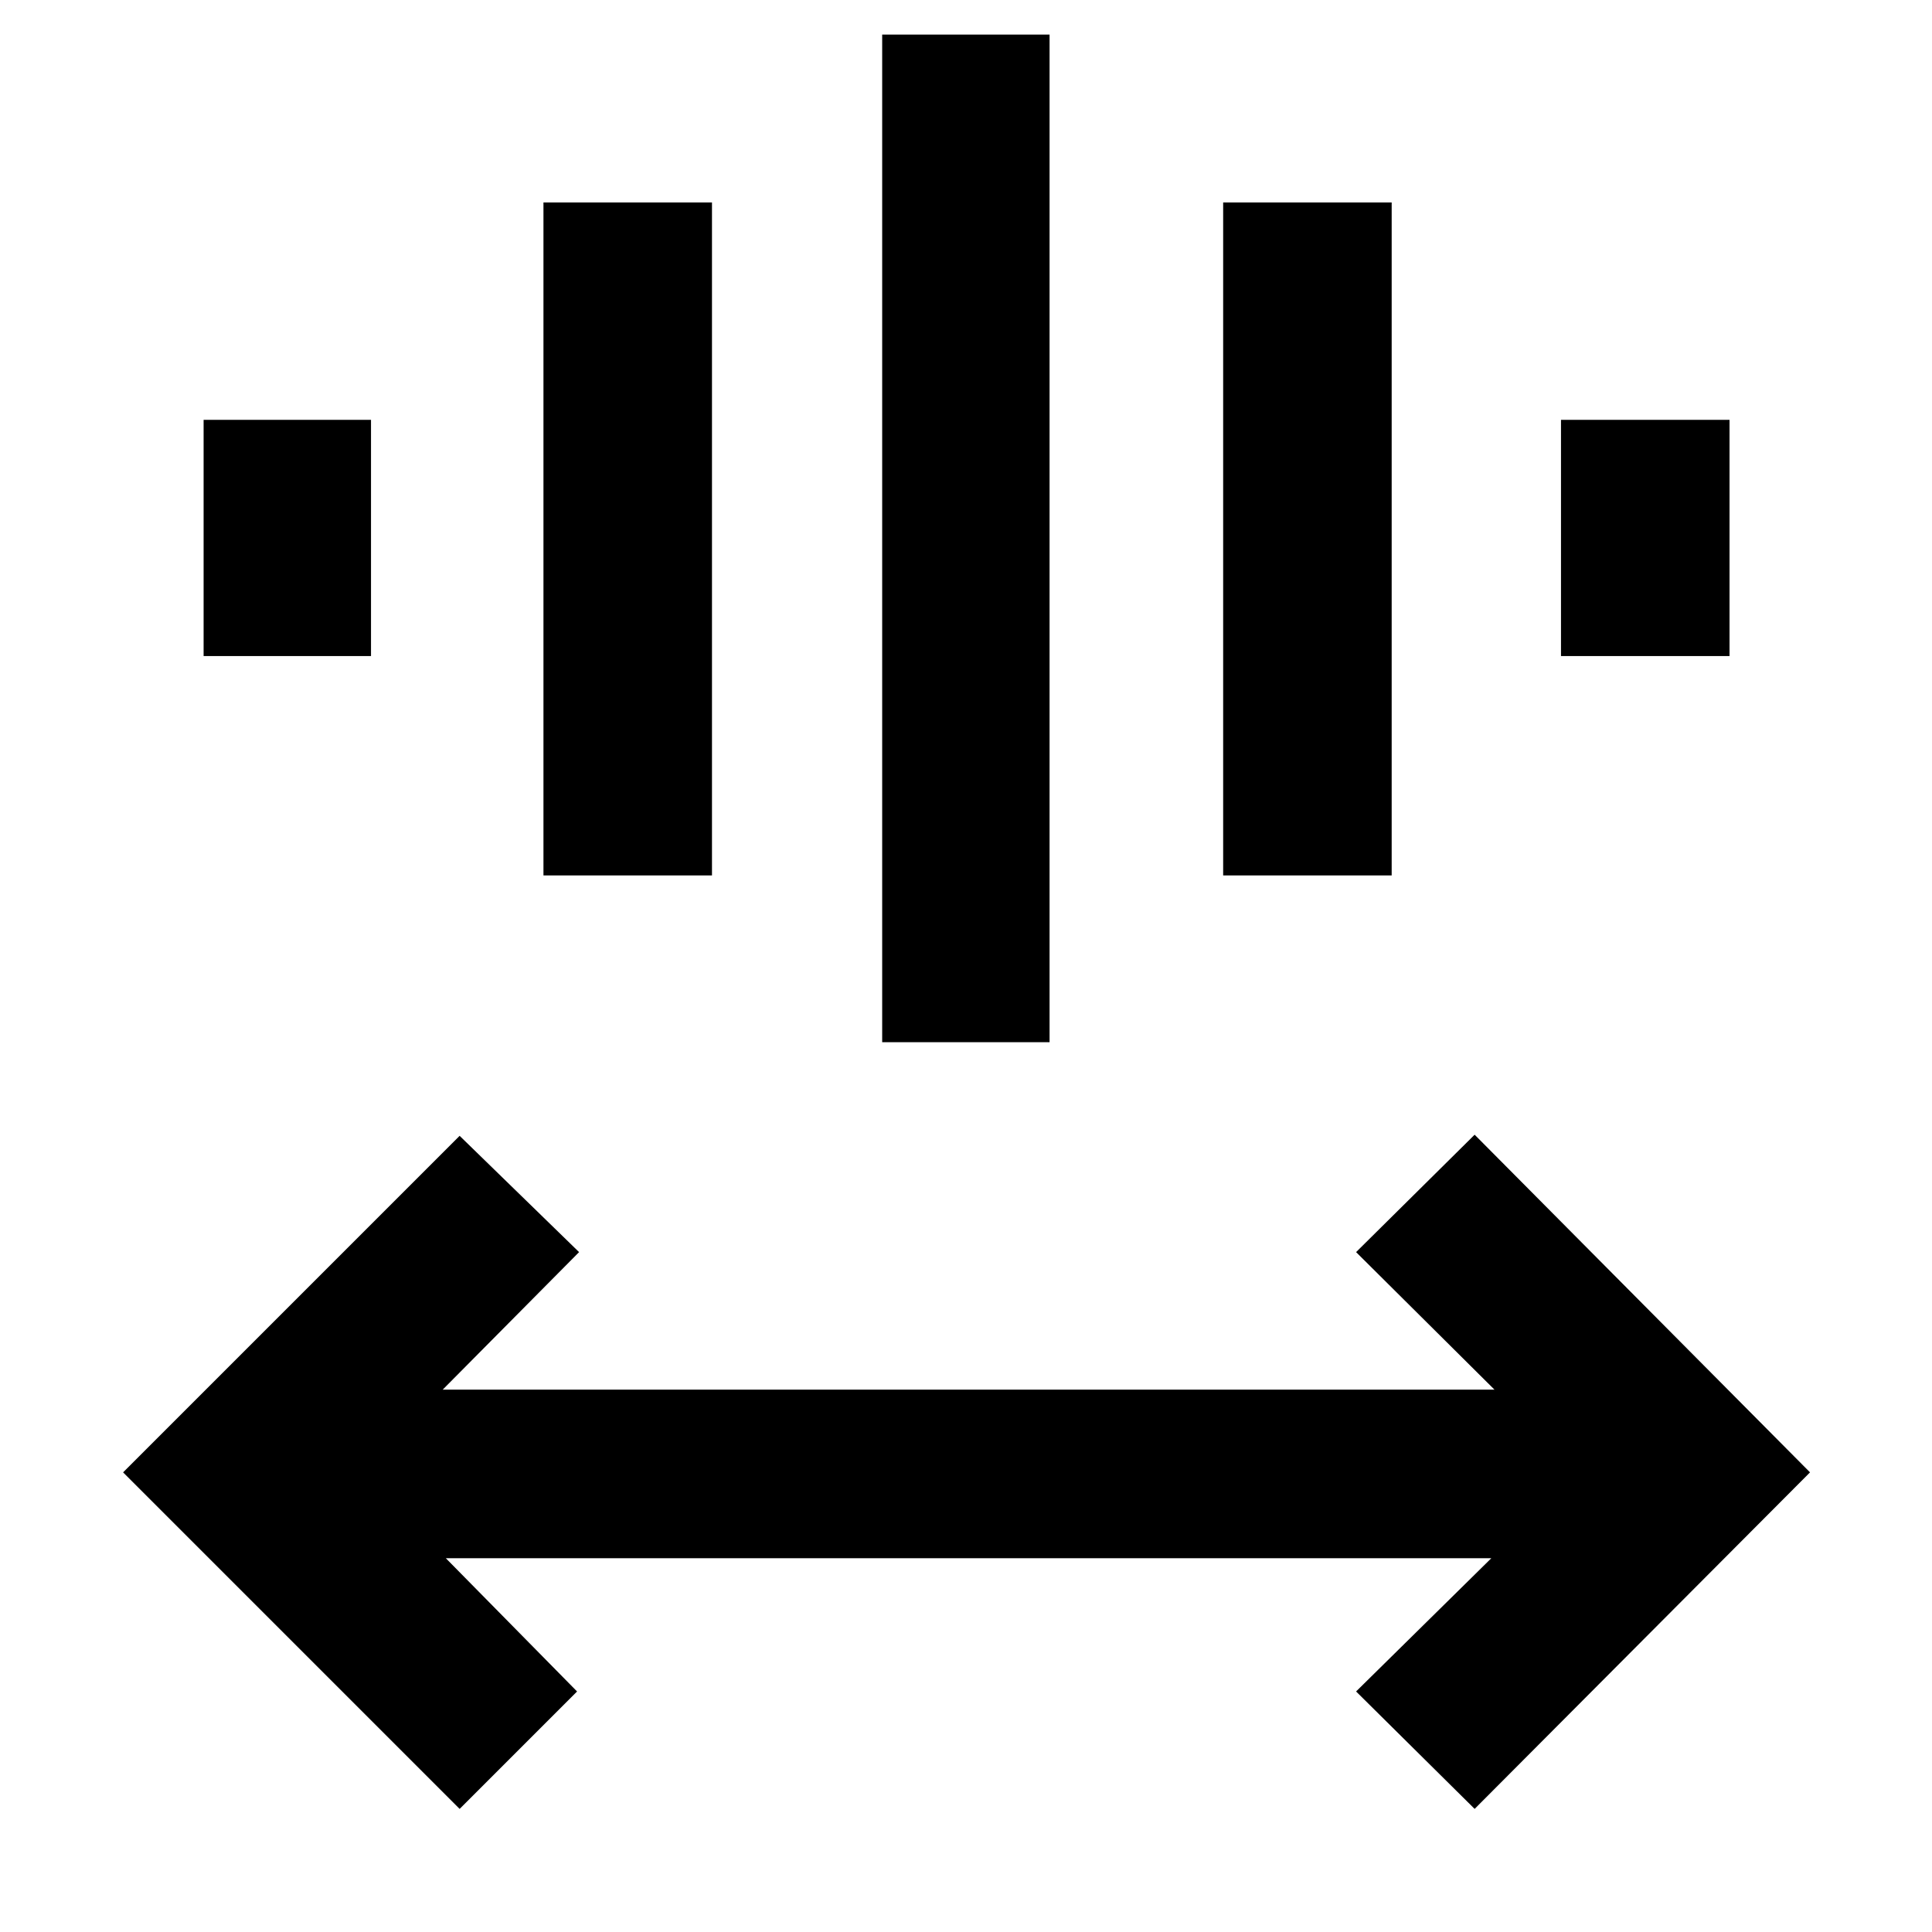 <svg xmlns="http://www.w3.org/2000/svg" height="48" viewBox="0 -960 960 960" width="48"><path d="M228.39-61.17 61.17-228.39l167.22-167.22 59.35 57.78-67.78 68.35h522.65l-68.78-68.35 58.91-58.34 166.65 167.78L732.74-61.17l-58.91-58.35 67.21-66.22H221.52l65.22 66.22-58.35 58.35Zm209.96-380.96v-500.7h83.17v500.7h-83.17ZM270.04-525v-334.39h83.74V-525h-83.74Zm337.74 0v-334.39h83.74V-525h-83.74ZM101.17-634v-117.39h83.18V-634h-83.18Zm674.48 0v-117.39h83.74V-634h-83.74Z"/></svg>
